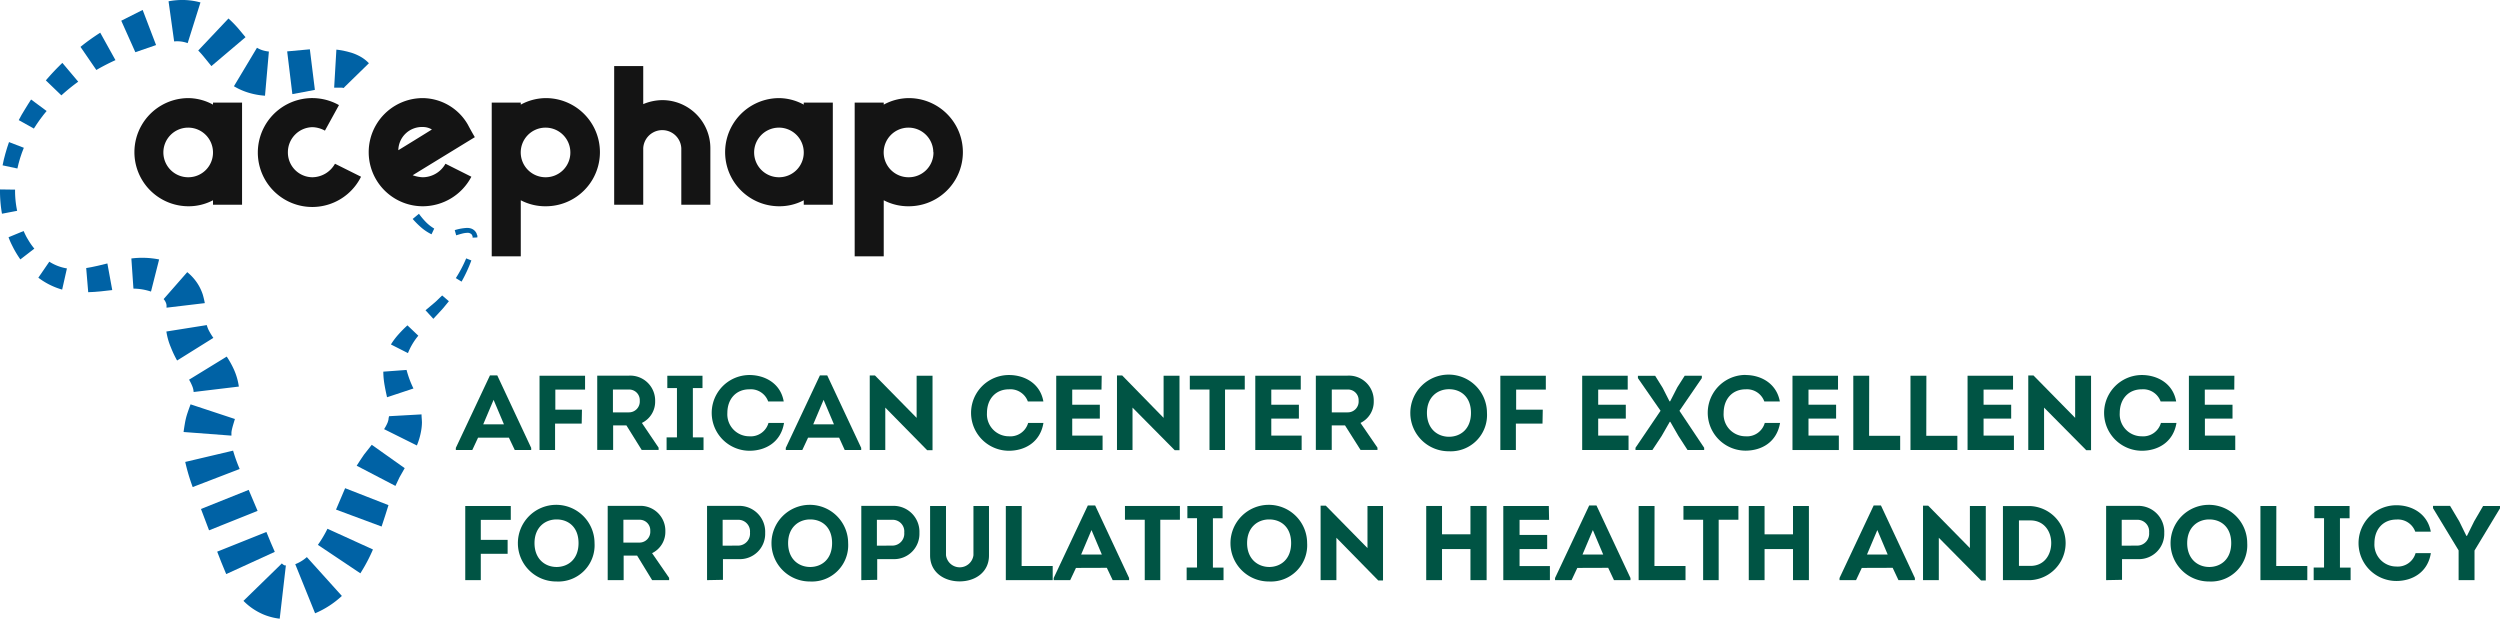 <svg xmlns="http://www.w3.org/2000/svg" viewBox="0 0 482.64 119.44">
    <defs>
        <style>.cls-1{fill:#0062a5;}.cls-2{fill:#141414;}.cls-3{fill:#005444;}</style>
    </defs>
    <title>acephap-all-solid_2</title>
    <g id="Layer_2" data-name="Layer 2">
        <g id="Layer_3" data-name="Layer 3">
            <path class="cls-1"
                  d="M91.24,45.88l0-.21-.06-.19-.1-.17c0-.05-.08-.11-.13-.14a1.06,1.06,0,0,0-.77-.22,4.38,4.38,0,0,0-1,.16c-.37.09-.73.21-1.11.32l-.28-1A9.43,9.43,0,0,1,90.15,44a2.56,2.56,0,0,1,.71.09,1.78,1.78,0,0,1,.7.38,1.56,1.56,0,0,1,.27.3,1.77,1.77,0,0,1,.19.33c0,.12.09.25.13.37s0,.25,0,.37Z"/>
            <path class="cls-1"
                  d="M83.31,45.23a9.1,9.1,0,0,1-2-1.32,16.92,16.92,0,0,1-1.64-1.64l1.21-1a14,14,0,0,0,1.35,1.61,8,8,0,0,0,1.6,1.25Z"/>
            <path class="cls-1"
                  d="M66.43,16.88c0,.09,0,.11,0,.1l-.4-.05-.31,0-.39,0h-.82l.43-7.35c.45.05.91.12,1.37.21l.7.16.77.21a9.49,9.49,0,0,1,1.67.7,6.83,6.83,0,0,1,1.77,1.35Z"/>
            <path class="cls-1" d="M60.79,17.35c-1.45.27-2.9.57-4.35.82l-1-8.25c1.46-.15,2.92-.27,4.38-.4Z"/>
            <path class="cls-1"
                  d="M51.16,18.48a14.51,14.51,0,0,1-3-.53,12.69,12.69,0,0,1-3-1.3l4.45-7.43a5.27,5.27,0,0,0,1,.46,6.46,6.46,0,0,0,1.3.27Z"/>
            <path class="cls-1"
                  d="M40.81,12.76l-1.39-1.71c-.41-.51-.8-.94-1.15-1.3l5.84-6.18A21.74,21.74,0,0,1,46,5.5L47.4,7.18Z"/>
            <path class="cls-1"
                  d="M36.23,8.33A5.8,5.8,0,0,0,33.62,8L32.54.25a14.23,14.23,0,0,1,3-.25,13.43,13.43,0,0,1,3.16.47Z"/>
            <path class="cls-1" d="M30.13,8.7q-2,.71-4,1.38L23.41,4c1.37-.71,2.74-1.4,4.13-2.08Z"/>
            <path class="cls-1" d="M22.29,11.61a41.49,41.49,0,0,0-3.69,1.9L15.54,9.05c1.22-1,2.49-1.89,3.81-2.74Z"/>
            <path class="cls-1" d="M15.1,15.77a37.44,37.44,0,0,0-3.25,2.64l-3-2.89c1-1.17,2.07-2.31,3.19-3.38Z"/>
            <path class="cls-1"
                  d="M9,21.43c-.45.54-.88,1.08-1.29,1.65s-.8,1.15-1.17,1.74L3.62,23.19c.35-.69.74-1.36,1.14-2S5.57,19.85,6,19.21Z"/>
            <path class="cls-1"
                  d="M4.6,28.53c-.27.65-.5,1.3-.72,2s-.37,1.34-.52,2L.5,31.92c.14-.76.33-1.52.54-2.27s.44-1.49.7-2.22Z"/>
            <path class="cls-1" d="M2.91,36.61a18.73,18.73,0,0,0,.4,4.09l-2.93.56A25.44,25.44,0,0,1,0,36.57Z"/>
            <path class="cls-1"
                  d="M4.56,44.6c.14.32.28.61.43.91s.32.58.49.86A12.35,12.35,0,0,0,6.63,48l-2.7,2.08A20.25,20.25,0,0,1,2.65,48q-.28-.54-.54-1.08c-.17-.37-.33-.75-.46-1.12Z"/>
            <path class="cls-1" d="M9.52,50.52a9,9,0,0,0,3.4,1.3L12,55.91a14,14,0,0,1-4.6-2.3Z"/>
            <path class="cls-1" d="M16.64,51.75c1.3-.2,2.66-.54,4.09-.89L21.67,56c-1.46.17-3,.37-4.64.41Z"/>
            <path class="cls-1" d="M25.36,49.9a16.69,16.69,0,0,1,5.36.19l-1.57,6.2a11.1,11.1,0,0,0-3.39-.57Z"/>
            <path class="cls-1"
                  d="M36.15,52.54a9.45,9.45,0,0,1,2.26,2.65,9.74,9.74,0,0,1,.73,1.65,17,17,0,0,1,.4,1.68l-7.39.88c0-.15,0-.34,0-.48a1.7,1.7,0,0,0-.09-.39,2.38,2.38,0,0,0-.47-.79Z"/>
            <path class="cls-1"
                  d="M39.92,62.76a5.25,5.25,0,0,0,.43,1.1,13.45,13.45,0,0,0,.84,1.37l-7,4.37A19.57,19.57,0,0,1,33,67.09,12.53,12.53,0,0,1,32.12,64Z"/>
            <path class="cls-1"
                  d="M43.77,68.84a17.27,17.27,0,0,1,1.4,2.52,12.14,12.14,0,0,1,.94,3.27l-8.73,1.05a3.22,3.22,0,0,0-.21-1,9,9,0,0,0-.67-1.38Z"/>
            <path class="cls-1"
                  d="M45.35,80.89c-.23.76-.43,1.4-.55,1.91a5.34,5.34,0,0,0-.12.67c0,.21,0,.42,0,.63l-9.24-.7c.07-.53.15-1.05.24-1.57A13.75,13.75,0,0,1,36,80.36c.27-.91.56-1.66.79-2.3Z"/>
            <path class="cls-1" d="M45,87a30.24,30.24,0,0,0,1.27,3.54l-9.07,3.49a37.69,37.69,0,0,1-1.44-4.85Z"/>
            <polygon class="cls-1" points="48.01 94.57 49.73 98.63 40.36 102.38 38.8 98.26 48.01 94.57"/>
            <polygon class="cls-1"
                     points="51.43 102.7 52.27 104.74 53.05 106.54 43.67 110.83 42.73 108.56 41.93 106.5 51.43 102.7"/>
            <path class="cls-1"
                  d="M54.42,108.77a1.42,1.42,0,0,0,.4.32l.14.06.23,0L54,119.44a11.2,11.2,0,0,1-1.93-.39,10.37,10.37,0,0,1-1.91-.75A11.83,11.83,0,0,1,47,116Z"/>
            <path class="cls-1" d="M57,108.92a7.48,7.48,0,0,0,2.24-1.37l6.76,7.5a17.72,17.72,0,0,1-5.17,3.35Z"/>
            <path class="cls-1" d="M61.37,105.19a22.8,22.8,0,0,0,1.85-3.11l8.78,4a31.82,31.82,0,0,1-2.43,4.6Z"/>
            <path class="cls-1" d="M64.87,98.38c.57-1.38,1.17-2.75,1.76-4.13L75,97.52c-.44,1.38-.86,2.77-1.33,4.13Z"/>
            <path class="cls-1"
                  d="M68.86,89.91c.47-.73.93-1.45,1.42-2.15l1.49-1.89,6.36,4.51-1,1.76c-.26.57-.52,1.12-.79,1.67Z"/>
            <path class="cls-1"
                  d="M74.15,82.85a8,8,0,0,0,.68-1.27A4.76,4.76,0,0,0,75,81c0-.21.06-.43.11-.65L81.38,80c0,.52.07,1,.08,1.56a10.18,10.18,0,0,1-.15,1.57A13.14,13.14,0,0,1,80.48,86Z"/>
            <path class="cls-1"
                  d="M74.72,76.69c-.16-.72-.33-1.49-.47-2.31A15.55,15.55,0,0,1,74,71.75l4.49-.33A19.19,19.19,0,0,0,79.82,75Z"/>
            <path class="cls-1"
                  d="M75.47,66.5a13.72,13.72,0,0,1,1.51-2,22.35,22.35,0,0,1,1.68-1.69l2.1,2a12.22,12.22,0,0,0-2,3.36Z"/>
            <path class="cls-1"
                  d="M82.15,59.9l1.65-1.39a9.23,9.23,0,0,0,.79-.73l.77-.74,1.3,1.11-.73.89c-.24.29-.48.59-.74.86l-1.53,1.65Z"/>
            <path class="cls-1" d="M88,53.69a24.78,24.78,0,0,0,2-3.81l1,.4a28,28,0,0,1-1.89,4.09Z"/>
            <path class="cls-2"
                  d="M41.12,39.53v-.87a10,10,0,0,1-4.73,1.16,10.44,10.44,0,0,1,0-20.88,10.1,10.1,0,0,1,4.73,1.26v-.39h5.61V39.53Zm0-10.15a4.79,4.79,0,1,0-4.73,4.84A4.76,4.76,0,0,0,41.12,29.38Z"/>
            <path class="cls-2"
                  d="M69.7,34.12a10.51,10.51,0,1,1-4.26-13.83l-2.71,4.93a5.38,5.38,0,0,0-2.41-.67,4.83,4.83,0,0,0-4.74,4.83,4.77,4.77,0,0,0,4.74,4.84,5.07,5.07,0,0,0,4.35-2.61Z"/>
            <path class="cls-2"
                  d="M91,34.12a10.62,10.62,0,0,1-9.38,5.7,10.44,10.44,0,0,1,0-20.88,10.16,10.16,0,0,1,8.7,5.12c.77,1.46,1.35,2.42,1.35,2.42s-8.7,5.32-12,7.35a6.37,6.37,0,0,0,1.94.39A5.07,5.07,0,0,0,86,31.61ZM83.38,25a3.37,3.37,0,0,0-1.74-.48A4.56,4.56,0,0,0,76.9,29C79.12,27.64,81,26.48,83.38,25Z"/>
            <path class="cls-2"
                  d="M94.93,49.49V19.81h5.61v.39a10.22,10.22,0,0,1,4.84-1.26,10.44,10.44,0,0,1,0,20.88,10.15,10.15,0,0,1-4.84-1.16V49.49Zm15.18-20.11a4.79,4.79,0,1,0-4.73,4.84A4.76,4.76,0,0,0,110.11,29.38Z"/>
            <path class="cls-2"
                  d="M131.53,39.53V28.61a3.68,3.68,0,0,0-7.35,0V39.53h-5.61V12.75h5.61V20.1a9.7,9.7,0,0,1,3.68-.77,9.28,9.28,0,0,1,9.28,9.28V39.53Z"/>
            <path class="cls-2"
                  d="M155.17,39.53v-.87a10,10,0,0,1-4.74,1.16,10.44,10.44,0,1,1,0-20.88,10.11,10.11,0,0,1,4.74,1.26v-.39h5.61V39.53Zm0-10.15a4.79,4.79,0,1,0-4.74,4.84A4.77,4.77,0,0,0,155.17,29.38Z"/>
            <path class="cls-2"
                  d="M165,49.49V19.81h5.61v.39a10.22,10.22,0,0,1,4.84-1.26,10.44,10.44,0,0,1,0,20.88,10.15,10.15,0,0,1-4.84-1.16V49.49Zm15.18-20.11a4.79,4.79,0,1,0-4.73,4.84A4.76,4.76,0,0,0,180.21,29.38Z"/>
            <path class="cls-3"
                  d="M92.29,84.5l-1.11,2.38H88v-.41l6.59-14H96l6.55,14v.41H99.38L98.25,84.5Zm1-2.58h4l-2-4.73Z"/>
            <path class="cls-3" d="M112.3,81.78h-5.14v5.1h-3V72.54h8.79v2.68h-5.74v3.87h5.14Z"/>
            <path class="cls-3"
                  d="M127.15,86.43v.43h-3.27l-2.95-4.74h-2.56v4.74H115.3V72.52c2,0,4.07,0,6.12,0a4.81,4.81,0,0,1,5.06,4.92,4.54,4.54,0,0,1-2.56,4.21Zm-5.75-6.82a2.09,2.09,0,0,0,2.11-2.24,2.05,2.05,0,0,0-2.11-2.17h-3.07v4.41Z"/>
            <path class="cls-3" d="M135.82,84.44v2.44h-7.13V84.44h2V74.92h-1.86V72.54h6.79v2.38h-1.86v9.52Z"/>
            <path class="cls-3"
                  d="M144.69,72.4c2.89,0,6,1.55,6.61,5.1h-3a3.56,3.56,0,0,0-3.64-2.34c-2.54,0-4.24,1.85-4.24,4.57a4.24,4.24,0,0,0,4.22,4.5,3.56,3.56,0,0,0,3.72-2.58h3c-.61,3.79-3.66,5.37-6.65,5.37a7.31,7.31,0,1,1,0-14.62Z"/>
            <path class="cls-3"
                  d="M156,84.5l-1.11,2.38h-3.19v-.41l6.59-14h1.41l6.56,14v.41h-3.18L162,84.5Zm1-2.58h4l-2-4.73Z"/>
            <path class="cls-3" d="M170.91,78.69v8.19h-3V72.48h1l8.05,8.19V72.54h3.07V86.92H179Z"/>
            <path class="cls-3"
                  d="M194.81,72.4c2.89,0,6,1.55,6.62,5.1h-3a3.58,3.58,0,0,0-3.65-2.34c-2.54,0-4.24,1.85-4.24,4.57a4.24,4.24,0,0,0,4.22,4.5,3.57,3.57,0,0,0,3.73-2.58h2.95c-.62,3.79-3.67,5.37-6.66,5.37a7.31,7.31,0,1,1,0-14.62Z"/>
            <path class="cls-3" d="M212.65,75.22H207v2.91h5.33v2.68H207v3.28h5.86v2.79h-8.95V72.54h8.78Z"/>
            <path class="cls-3" d="M218.64,78.69v8.19h-3V72.48h1l8,8.19V72.54h3.07V86.92h-.92Z"/>
            <path class="cls-3" d="M229.7,75.2V72.54h10.61V75.2H236.5V86.88h-3V75.2Z"/>
            <path class="cls-3" d="M251.12,75.22h-5.69v2.91h5.33v2.68h-5.33v3.28h5.86v2.79h-8.95V72.54h8.78Z"/>
            <path class="cls-3"
                  d="M265.93,86.43v.43h-3.27l-3-4.74h-2.56v4.74h-3.07V72.52c2,0,4.07,0,6.12,0a4.8,4.8,0,0,1,5.06,4.92,4.54,4.54,0,0,1-2.56,4.21Zm-5.75-6.82a2.09,2.09,0,0,0,2.11-2.24,2.05,2.05,0,0,0-2.11-2.17h-3.07v4.41Z"/>
            <path class="cls-3"
                  d="M279.72,87.12a7.4,7.4,0,1,1,7.35-7.41A7,7,0,0,1,279.72,87.12Zm0-2.8c2.23,0,4.26-1.48,4.26-4.61s-2-4.57-4.24-4.57-4.26,1.54-4.26,4.57S277.47,84.32,279.76,84.32Z"/>
            <path class="cls-3" d="M297.79,81.78h-5.14v5.1h-3V72.54h8.78v2.68h-5.73v3.87h5.14Z"/>
            <path class="cls-3" d="M314.24,75.22h-5.7v2.91h5.33v2.68h-5.33v3.28h5.86v2.79h-8.95V72.54h8.79Z"/>
            <path class="cls-3"
                  d="M322.43,77.48l1.39-2.71,1.42-2.23h3.31V73l-4.32,6.31L329,86.45v.43h-3.21L324,84.11l-1.54-2.68h-.1l-1.58,2.76L319,86.88h-3.26v-.43l4.84-7.15L316.21,73v-.45h3.33L321,74.9l1.31,2.58Z"/>
            <path class="cls-3"
                  d="M337,72.4c2.88,0,5.95,1.55,6.61,5.1h-3A3.56,3.56,0,0,0,337,75.16c-2.54,0-4.24,1.85-4.24,4.57a4.23,4.23,0,0,0,4.22,4.5,3.56,3.56,0,0,0,3.72-2.58h2.95C343,85.44,340,87,337,87a7.31,7.31,0,1,1,0-14.62Z"/>
            <path class="cls-3" d="M354.84,75.22h-5.7v2.91h5.33v2.68h-5.33v3.28H355v2.79h-8.95V72.54h8.79Z"/>
            <path class="cls-3" d="M360.84,84.13h6v2.75h-9.05V72.54h3.07Z"/>
            <path class="cls-3" d="M371.88,84.13h6v2.75h-9.05V72.54h3.07Z"/>
            <path class="cls-3" d="M388.63,75.22h-5.69v2.91h5.33v2.68h-5.33v3.28h5.86v2.79h-8.95V72.54h8.78Z"/>
            <path class="cls-3" d="M394.62,78.69v8.19h-3.05V72.48h1l8.05,8.19V72.54h3.07V86.92h-.92Z"/>
            <path class="cls-3"
                  d="M413.5,72.4c2.89,0,6,1.55,6.62,5.1h-3a3.58,3.58,0,0,0-3.65-2.34c-2.54,0-4.24,1.85-4.24,4.57a4.24,4.24,0,0,0,4.22,4.5,3.57,3.57,0,0,0,3.73-2.58h3c-.62,3.79-3.67,5.37-6.66,5.37a7.31,7.31,0,1,1,0-14.62Z"/>
            <path class="cls-3" d="M431.34,75.22h-5.69v2.91H431v2.68h-5.33v3.28h5.86v2.79h-8.95V72.54h8.78Z"/>
            <path class="cls-3" d="M98,106.92H92.82V112h-3V97.68h8.79v2.68H92.82v3.87H98Z"/>
            <path class="cls-3"
                  d="M107.43,112.26a7.4,7.4,0,1,1,7.35-7.41A7,7,0,0,1,107.43,112.26Zm0-2.8c2.23,0,4.26-1.48,4.26-4.61s-2-4.57-4.24-4.57-4.26,1.54-4.26,4.57S105.18,109.46,107.47,109.46Z"/>
            <path class="cls-3"
                  d="M129.18,111.56V112H125.9L123,107.26H120.4V112h-3.08V97.66c2.05,0,4.08,0,6.13,0a4.8,4.8,0,0,1,5,4.91,4.56,4.56,0,0,1-2.56,4.22Zm-5.75-6.81a2.09,2.09,0,0,0,2.11-2.24,2.05,2.05,0,0,0-2.11-2.17h-3.08v4.41Z"/>
            <path class="cls-3"
                  d="M136.5,112V97.66c2,0,4.07,0,6.12,0a5,5,0,0,1,5.1,5.22,4.88,4.88,0,0,1-5.1,5.06h-3.05v4Zm6.12-6.67a2.31,2.31,0,0,0,2.17-2.52,2.25,2.25,0,0,0-2.17-2.46c-1,0-2.07,0-3.11,0v5Z"/>
            <path class="cls-3"
                  d="M156.39,112.26a7.4,7.4,0,1,1,7.35-7.41A7,7,0,0,1,156.39,112.26Zm0-2.8c2.23,0,4.25-1.48,4.25-4.61s-2-4.57-4.23-4.57-4.26,1.54-4.26,4.57S154.13,109.46,156.43,109.46Z"/>
            <path class="cls-3"
                  d="M166.28,112V97.66c2.05,0,4.08,0,6.12,0a5,5,0,0,1,5.1,5.22,4.88,4.88,0,0,1-5.1,5.06h-3.05v4Zm6.12-6.67a2.31,2.31,0,0,0,2.17-2.52,2.24,2.24,0,0,0-2.17-2.46c-1,0-2.06,0-3.11,0v5Z"/>
            <path class="cls-3"
                  d="M179.56,107.24V97.68h3.07v9.5a2.67,2.67,0,0,0,5.3,0v-9.5h3v9.56c0,3.22-2.64,5-5.67,5S179.56,110.46,179.56,107.24Z"/>
            <path class="cls-3" d="M197.23,109.27h6V112h-9.05V97.68h3.07Z"/>
            <path class="cls-3"
                  d="M207.72,109.64,206.61,112h-3.19v-.41l6.59-14h1.42l6.55,14V112h-3.17l-1.13-2.38Zm1-2.58h4l-2-4.73Z"/>
            <path class="cls-3" d="M217.18,100.34V97.68h10.61v2.66H224V112h-3V100.34Z"/>
            <path class="cls-3" d="M236.21,109.58V112h-7.12v-2.44h2v-9.52h-1.86V97.68h6.8v2.38h-1.87v9.52Z"/>
            <path class="cls-3"
                  d="M245,112.26a7.4,7.4,0,1,1,7.35-7.41A7,7,0,0,1,245,112.26Zm0-2.8c2.23,0,4.26-1.48,4.26-4.61s-2-4.57-4.24-4.57-4.26,1.54-4.26,4.57S242.79,109.46,245.08,109.46Z"/>
            <path class="cls-3" d="M258,103.82V112h-3.05V97.62h1l8.05,8.19V97.68H267v14.38h-.92Z"/>
            <path class="cls-3" d="M283.88,112V106h-5.49V112h-3.05V97.68h3.05v5.47h5.49V97.68H287V112Z"/>
            <path class="cls-3" d="M299.06,100.36h-5.7v2.91h5.33V106h-5.33v3.28h5.86V112h-9V97.68h8.79Z"/>
            <path class="cls-3"
                  d="M304.51,109.64,303.4,112h-3.19v-.41l6.59-14h1.41l6.56,14V112h-3.18l-1.12-2.38Zm1-2.58h4l-2-4.73Z"/>
            <path class="cls-3" d="M319.4,109.27h6V112h-9.05V97.68h3.07Z"/>
            <path class="cls-3" d="M325,100.34V97.68h10.61v2.66h-3.81V112h-3V100.34Z"/>
            <path class="cls-3" d="M346.15,112V106h-5.49V112h-3.05V97.68h3.05v5.47h5.49V97.68h3.07V112Z"/>
            <path class="cls-3"
                  d="M359.43,109.64,358.32,112h-3.19v-.41l6.59-14h1.41l6.55,14V112h-3.17l-1.12-2.38Zm1-2.58h4l-2-4.73Z"/>
            <path class="cls-3" d="M374.3,103.82V112h-3.05V97.62h1l8.05,8.19V97.68h3.07v14.38h-.92Z"/>
            <path class="cls-3"
                  d="M392,97.7A7.16,7.16,0,0,1,392,112h-5.32V97.7Zm0,11.55c2.65,0,4-2.13,4-4.42s-1.42-4.36-4-4.36h-2.23v8.78Z"/>
            <path class="cls-3"
                  d="M406.6,112V97.66c2,0,4.08,0,6.13,0a5,5,0,0,1,5.09,5.22,4.88,4.88,0,0,1-5.09,5.06h-3.06v4Zm6.13-6.67a2.31,2.31,0,0,0,2.17-2.52,2.25,2.25,0,0,0-2.17-2.46c-1.05,0-2.07,0-3.12,0v5Z"/>
            <path class="cls-3"
                  d="M426.49,112.26a7.4,7.4,0,1,1,7.35-7.41A7,7,0,0,1,426.49,112.26Zm0-2.8c2.23,0,4.26-1.48,4.26-4.61s-2-4.57-4.24-4.57-4.26,1.54-4.26,4.57S424.24,109.46,426.53,109.46Z"/>
            <path class="cls-3" d="M439.44,109.27h6V112h-9.05V97.68h3.07Z"/>
            <path class="cls-3" d="M453.8,109.58V112h-7.13v-2.44h2v-9.52h-1.87V97.68h6.8v2.38h-1.86v9.52Z"/>
            <path class="cls-3"
                  d="M462.67,97.54c2.88,0,5.95,1.55,6.61,5.1h-3a3.56,3.56,0,0,0-3.64-2.34c-2.54,0-4.24,1.85-4.24,4.57a4.23,4.23,0,0,0,4.21,4.5,3.57,3.57,0,0,0,3.73-2.58h2.95c-.61,3.79-3.67,5.37-6.65,5.37a7.31,7.31,0,1,1,0-14.62Z"/>
            <path class="cls-3"
                  d="M476.25,103.48l1.41-2.85,1.72-2.95h3.26v.45l-4.92,8.15V112h-3.07v-5.74l-4.94-8.15v-.45H473l1.78,3,1.35,2.75Z"/>
        </g>
    </g>
</svg>